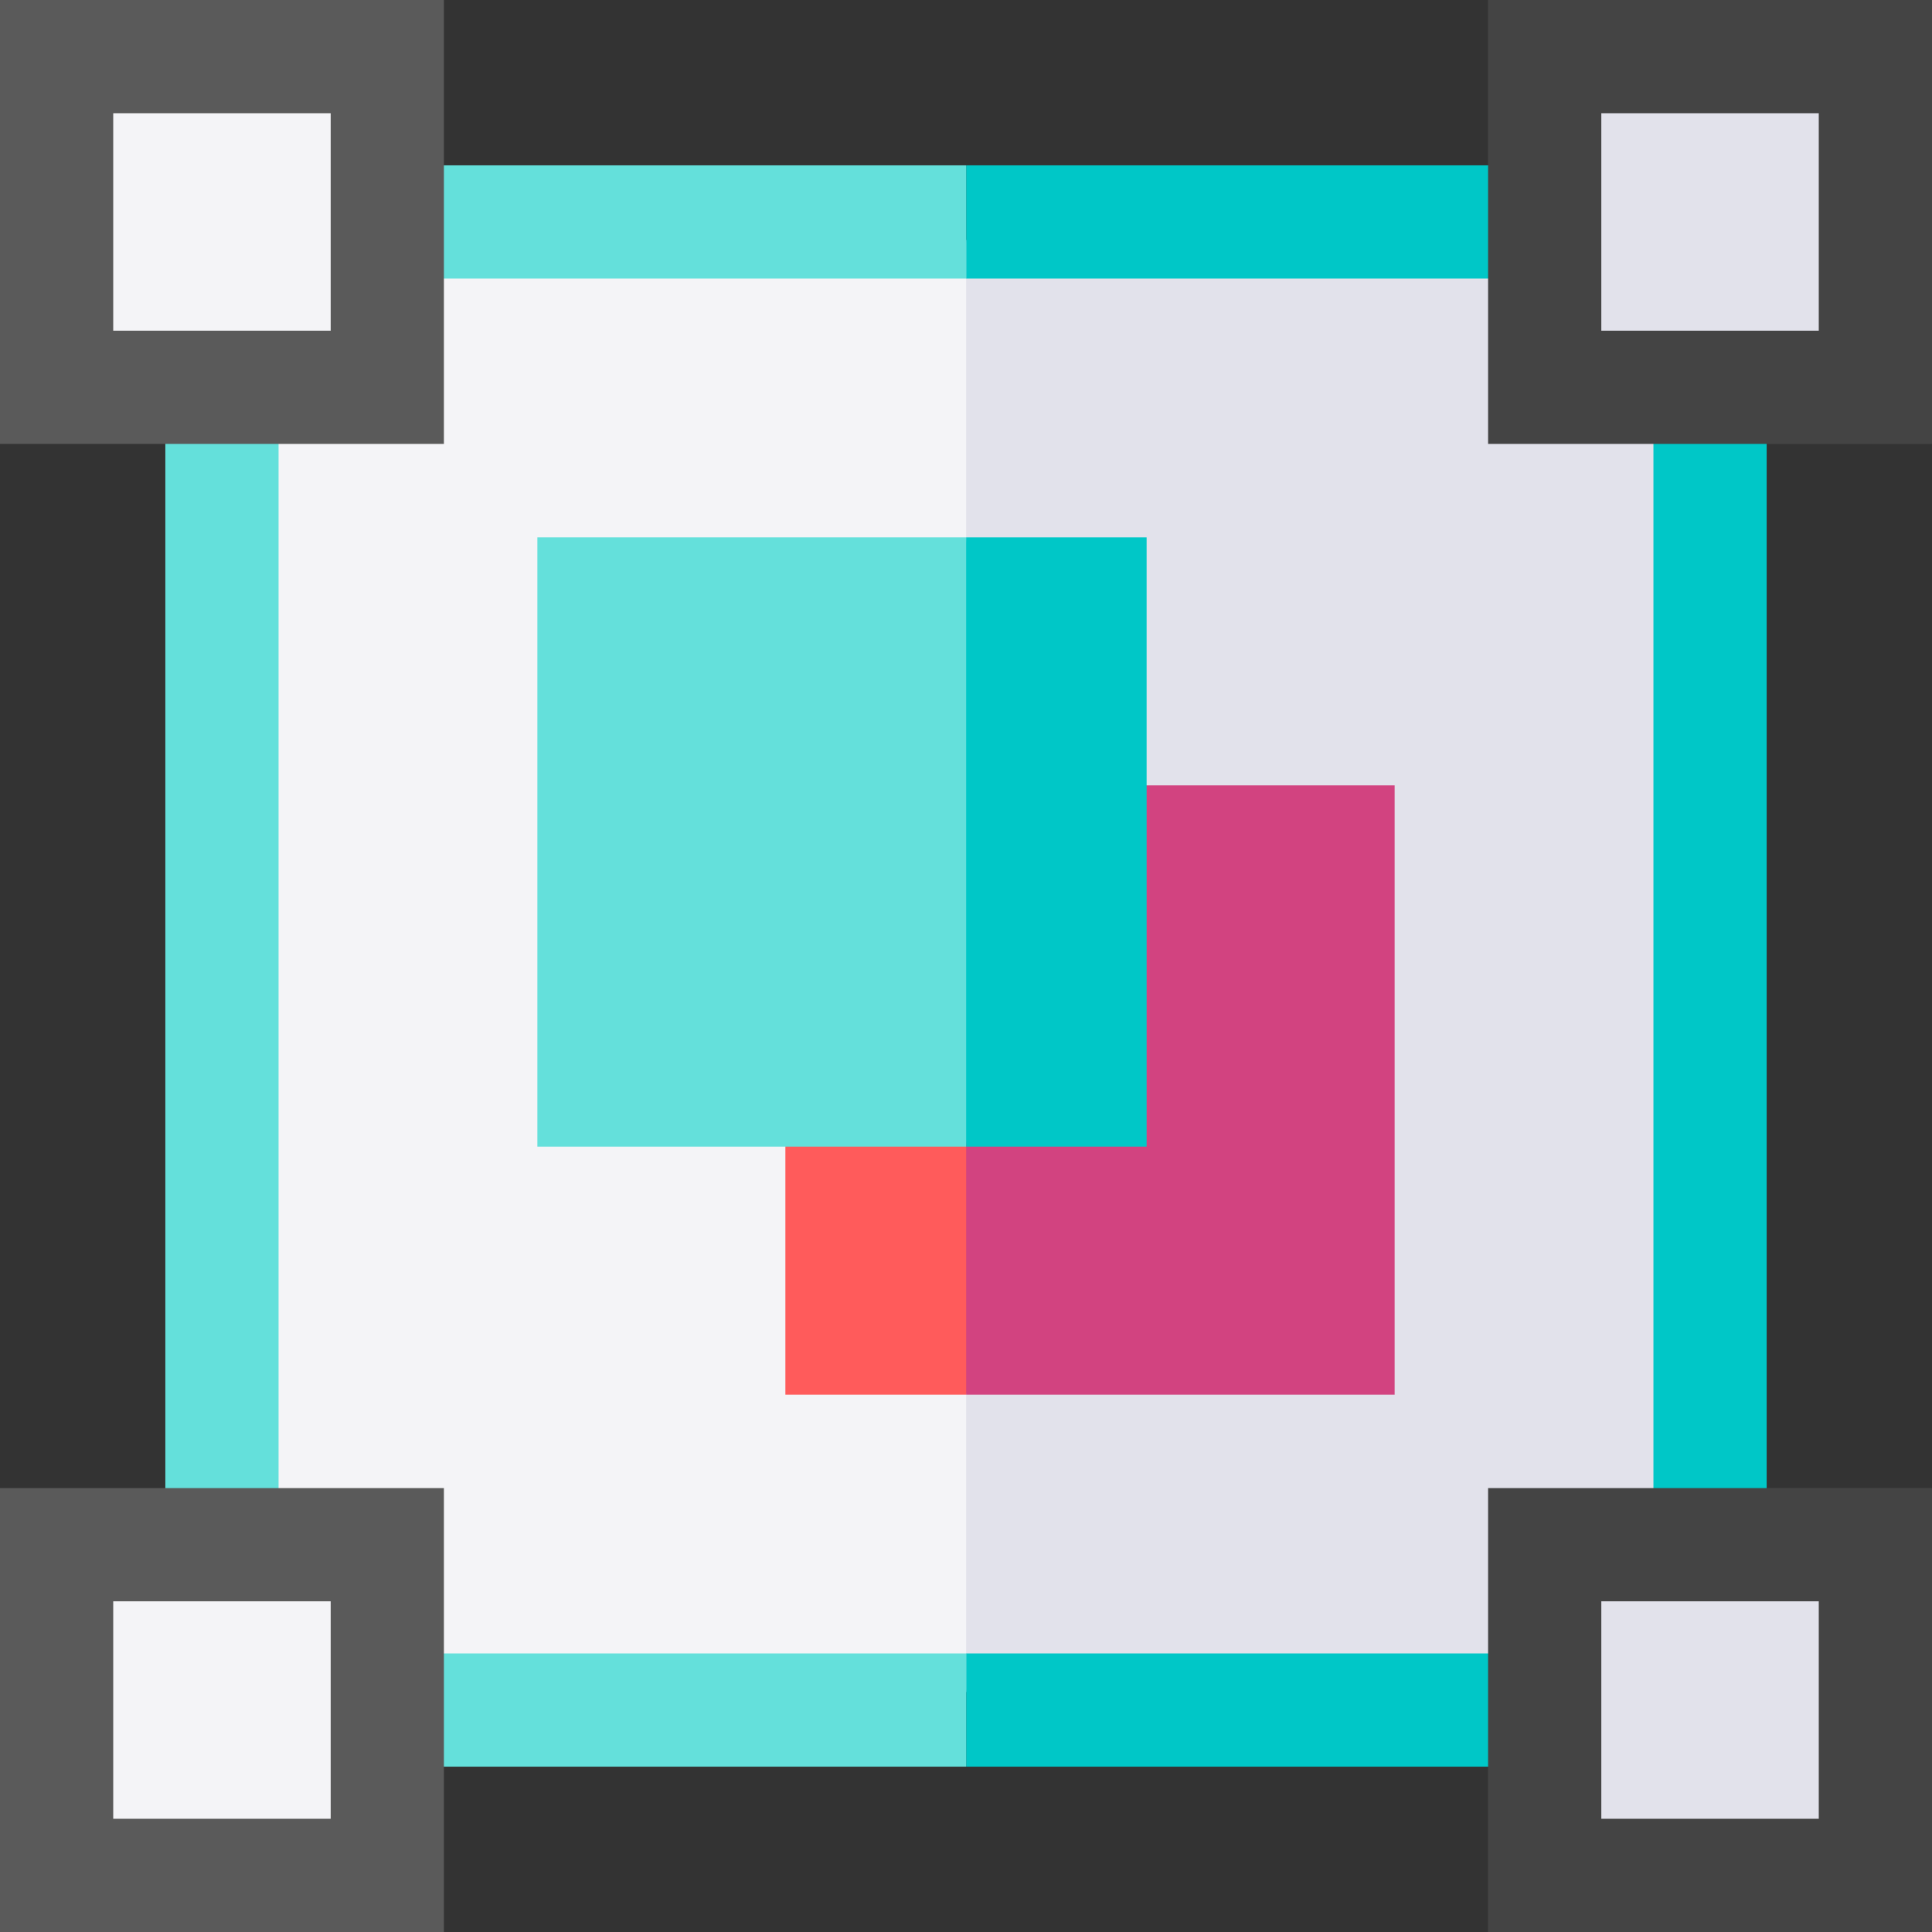 <svg id="Capa_1" enable-background="new 0 0 511.91 511.91" height="512" viewBox="0 0 511.91 511.91" width="512" xmlns="http://www.w3.org/2000/svg"><rect x="0" y="0" width="511.91" height="511.91" fill="#333333" stroke="none"/><g><path d="m111.29 63.599-47.691 47.69v289.331l47.691 47.691h144.706l39.896-198.662-39.896-186.05z" fill="#f4f4f7"/><path d="m400.621 63.599h-144.625v384.712h144.625l47.69-47.691v-289.33z" fill="#e2e2eb"/><path d="m208.097 288.813v80.714h47.903l20-57.527-20-71.09z" fill="#ff5b5b"/><path d="m369.528 208.097h-80.715l-32.813 32.813v128.617h113.528z" fill="#d24380"/><path d="m142.383 142.382v161.431h113.617l8-84.813-8-76.618z" fill="#64e0db"/><path d="m256 142.382h47.812v161.43h-47.812z" fill="#00c7c7"/><g><path d="m255.996 438.1h153.294v30h-153.294z" fill="#00c7c7"/><path d="m102.62 438.1h153.376v30h-153.376z" fill="#64e0db"/><path d="m43.81 102.62h30v306.669h-30z" fill="#64e0db"/><path d="m255.996 43.81h153.294v30h-153.294z" fill="#00c7c7"/><path d="m102.62 43.81h153.376v30h-153.376z" fill="#64e0db"/><path d="m438.1 102.62h30v306.669h-30z" fill="#00c7c7"/></g><path d="m15 15h87.62v87.62h-87.62z" fill="#f4f4f7"/><path d="m409.29 15h87.62v87.62h-87.62z" fill="#e2e2eb"/><path d="m117.62 117.62h-117.62v-117.62h117.62zm-87.62-30h57.62v-57.62h-57.62z" fill="#5a5a5a"/><path d="m15 409.29h87.62v87.62h-87.62z" fill="#f4f4f7"/><path d="m117.62 511.91h-117.62v-117.62h117.62zm-87.62-30h57.62v-57.62h-57.62z" fill="#5a5a5a"/><path d="m409.29 409.29h87.62v87.62h-87.62z" fill="#e2e2eb"/><g fill="#444"><path d="m511.909 117.62h-117.619v-117.62h117.619zm-87.619-30h57.619v-57.62h-57.619z"/><path d="m511.909 511.91h-117.619v-117.62h117.619zm-87.619-30h57.619v-57.62h-57.619z"/></g></g></svg>